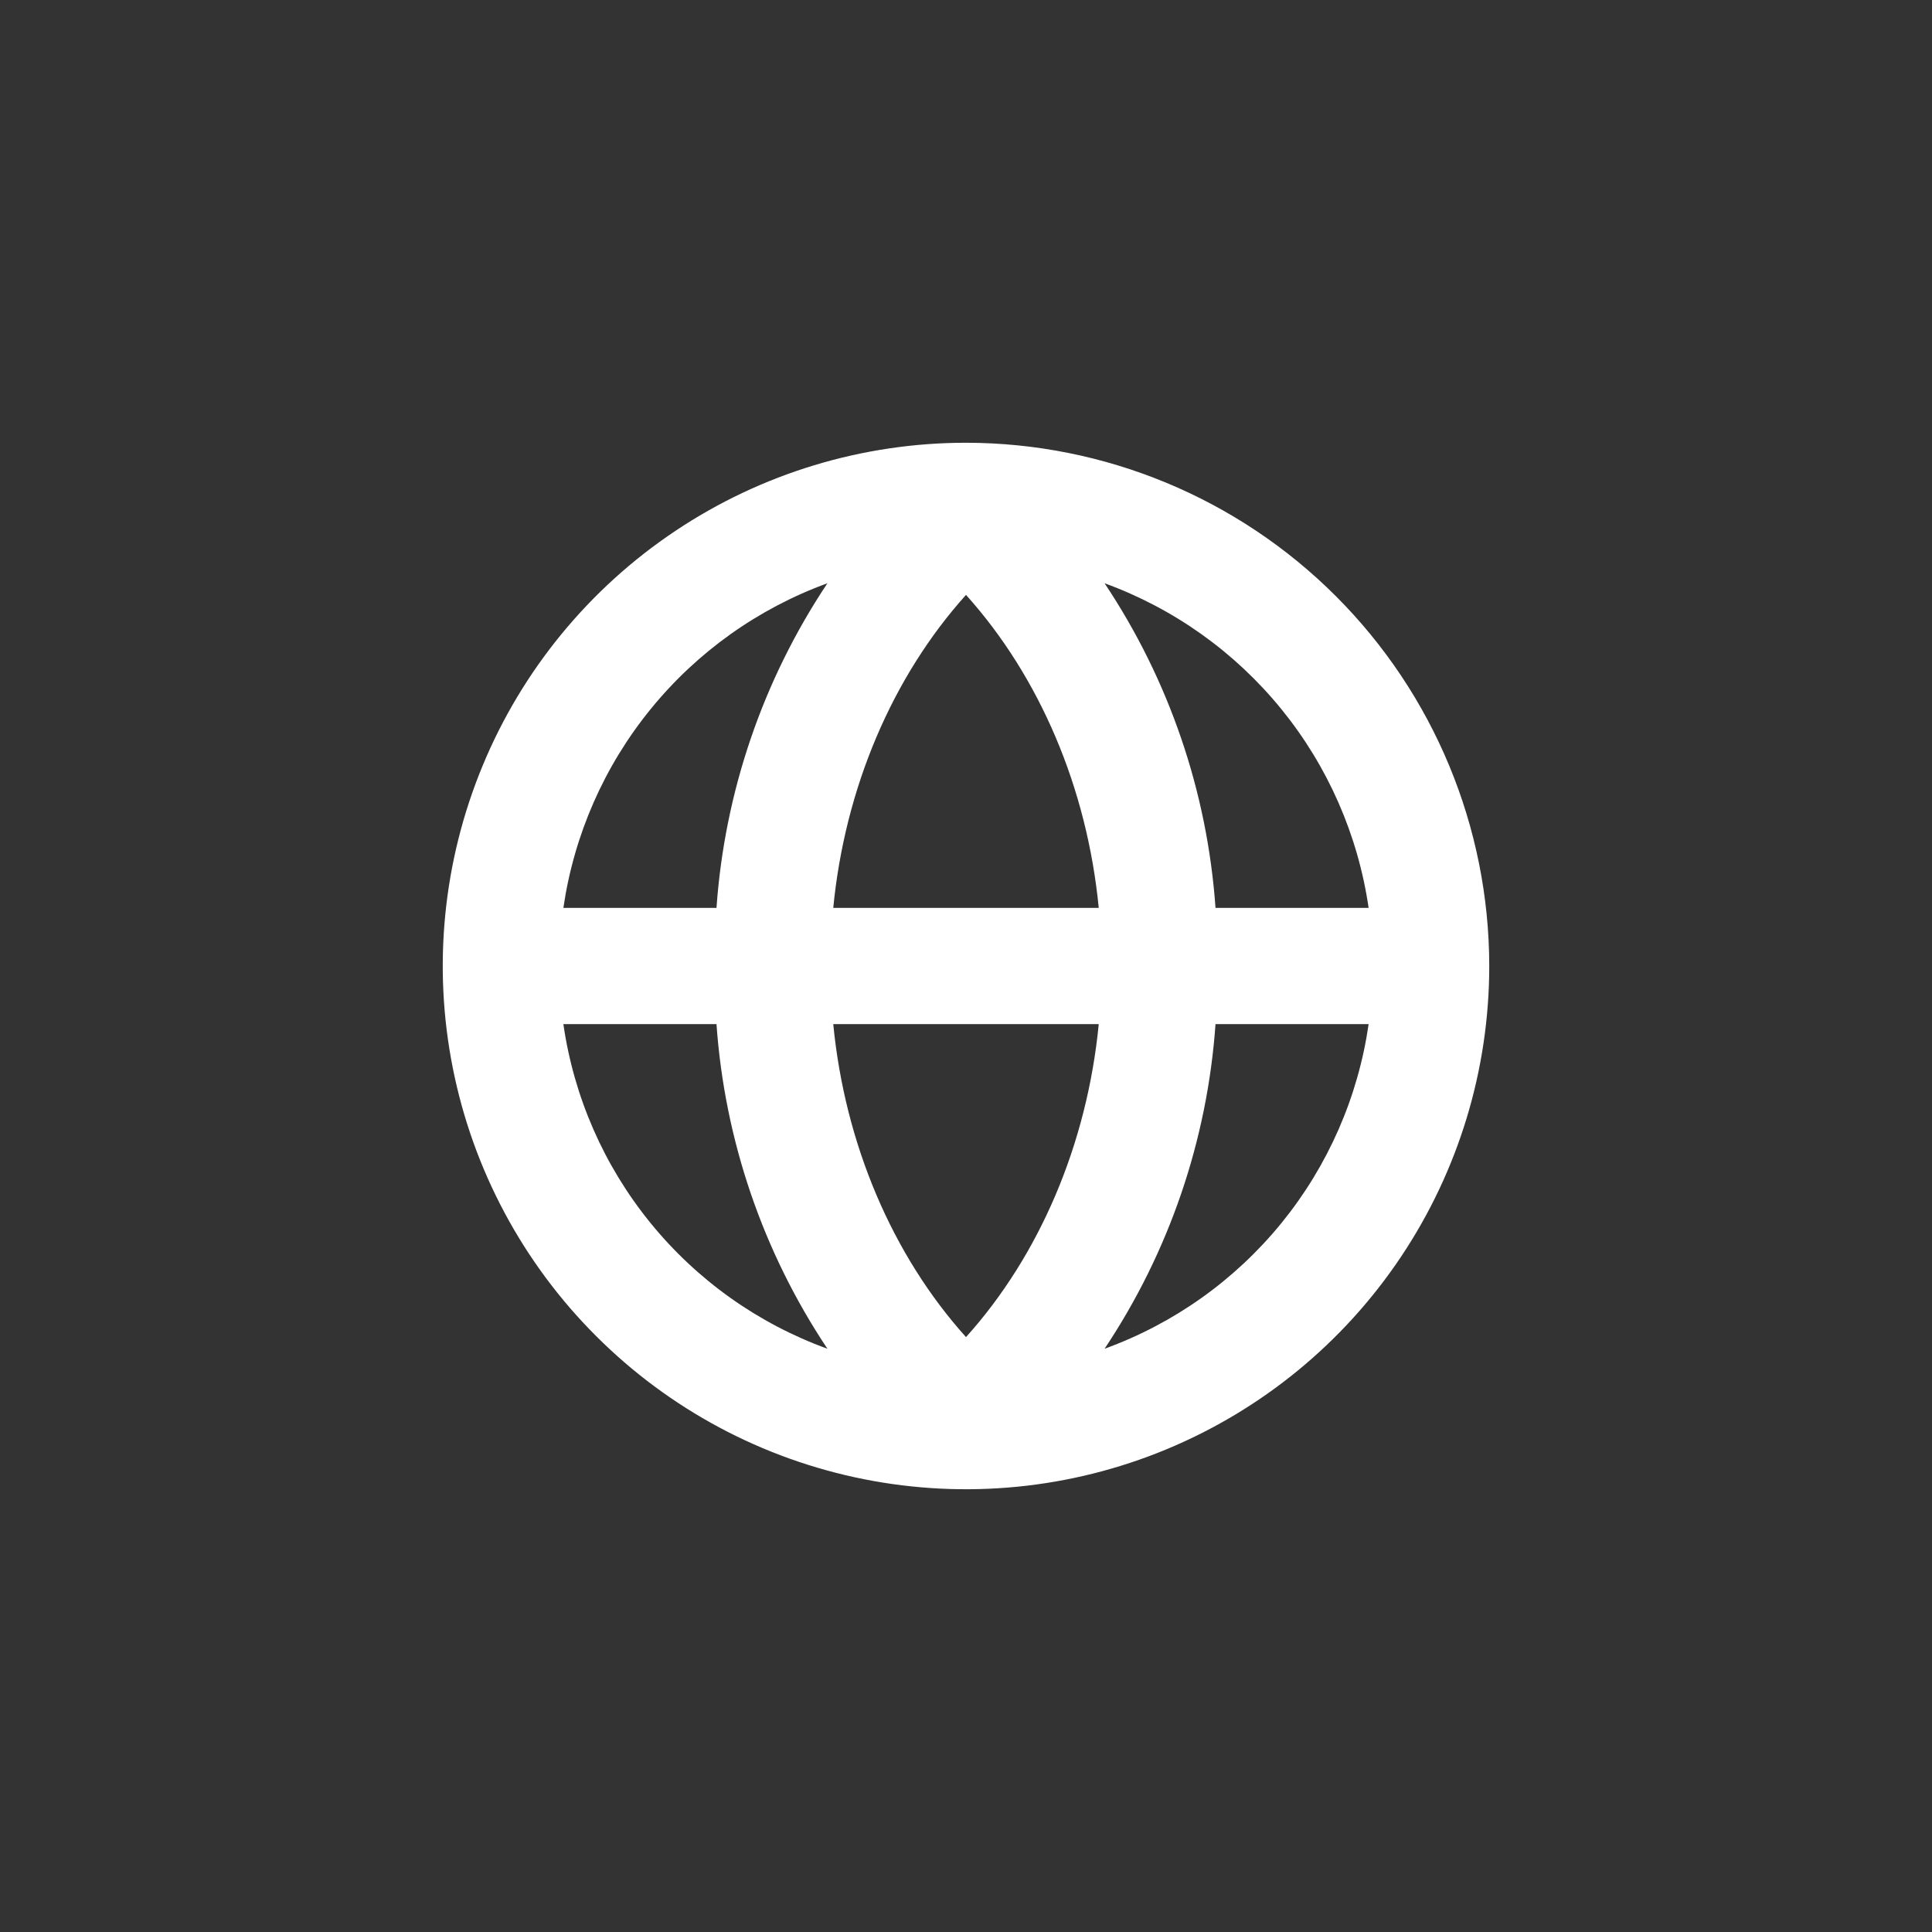 <svg width="48" height="48" viewBox="0 0 48 48" fill="none" xmlns="http://www.w3.org/2000/svg">
<rect x="0" y="0" width="48" height="48" fill="#333333" stroke="none"/>
<path d="M24 11C21.429 11 18.915 11.762 16.778 13.191C14.64 14.619 12.973 16.65 11.99 19.025C11.006 21.401 10.748 24.014 11.25 26.536C11.751 29.058 12.989 31.374 14.808 33.192C16.626 35.011 18.942 36.249 21.464 36.75C23.986 37.252 26.599 36.994 28.975 36.01C31.35 35.026 33.381 33.36 34.809 31.222C36.238 29.085 37 26.571 37 24C36.997 20.553 35.626 17.248 33.189 14.811C30.752 12.374 27.447 11.003 24 11ZM34.003 22.556H30.199C29.996 19.674 29.046 16.894 27.443 14.491C29.162 15.117 30.68 16.198 31.835 17.618C32.99 19.038 33.739 20.744 34.003 22.556ZM20.702 25.444H27.298C27.009 28.418 25.83 31.186 24 33.22C22.17 31.186 20.991 28.418 20.702 25.444ZM20.702 22.556C20.991 19.582 22.17 16.814 24 14.78C25.83 16.814 27.009 19.582 27.298 22.556H20.702ZM20.557 14.491C18.954 16.894 18.004 19.674 17.801 22.556H13.997C14.261 20.744 15.009 19.038 16.165 17.618C17.32 16.198 18.838 15.117 20.557 14.491ZM13.997 25.444H17.801C18.004 28.326 18.954 31.106 20.557 33.509C18.836 32.885 17.317 31.805 16.161 30.384C15.006 28.964 14.258 27.257 13.997 25.444ZM27.443 33.509C29.046 31.106 29.996 28.326 30.199 25.444H34.003C33.742 27.257 32.994 28.964 31.839 30.384C30.683 31.805 29.164 32.885 27.443 33.509Z" fill="white"/>
</svg>
